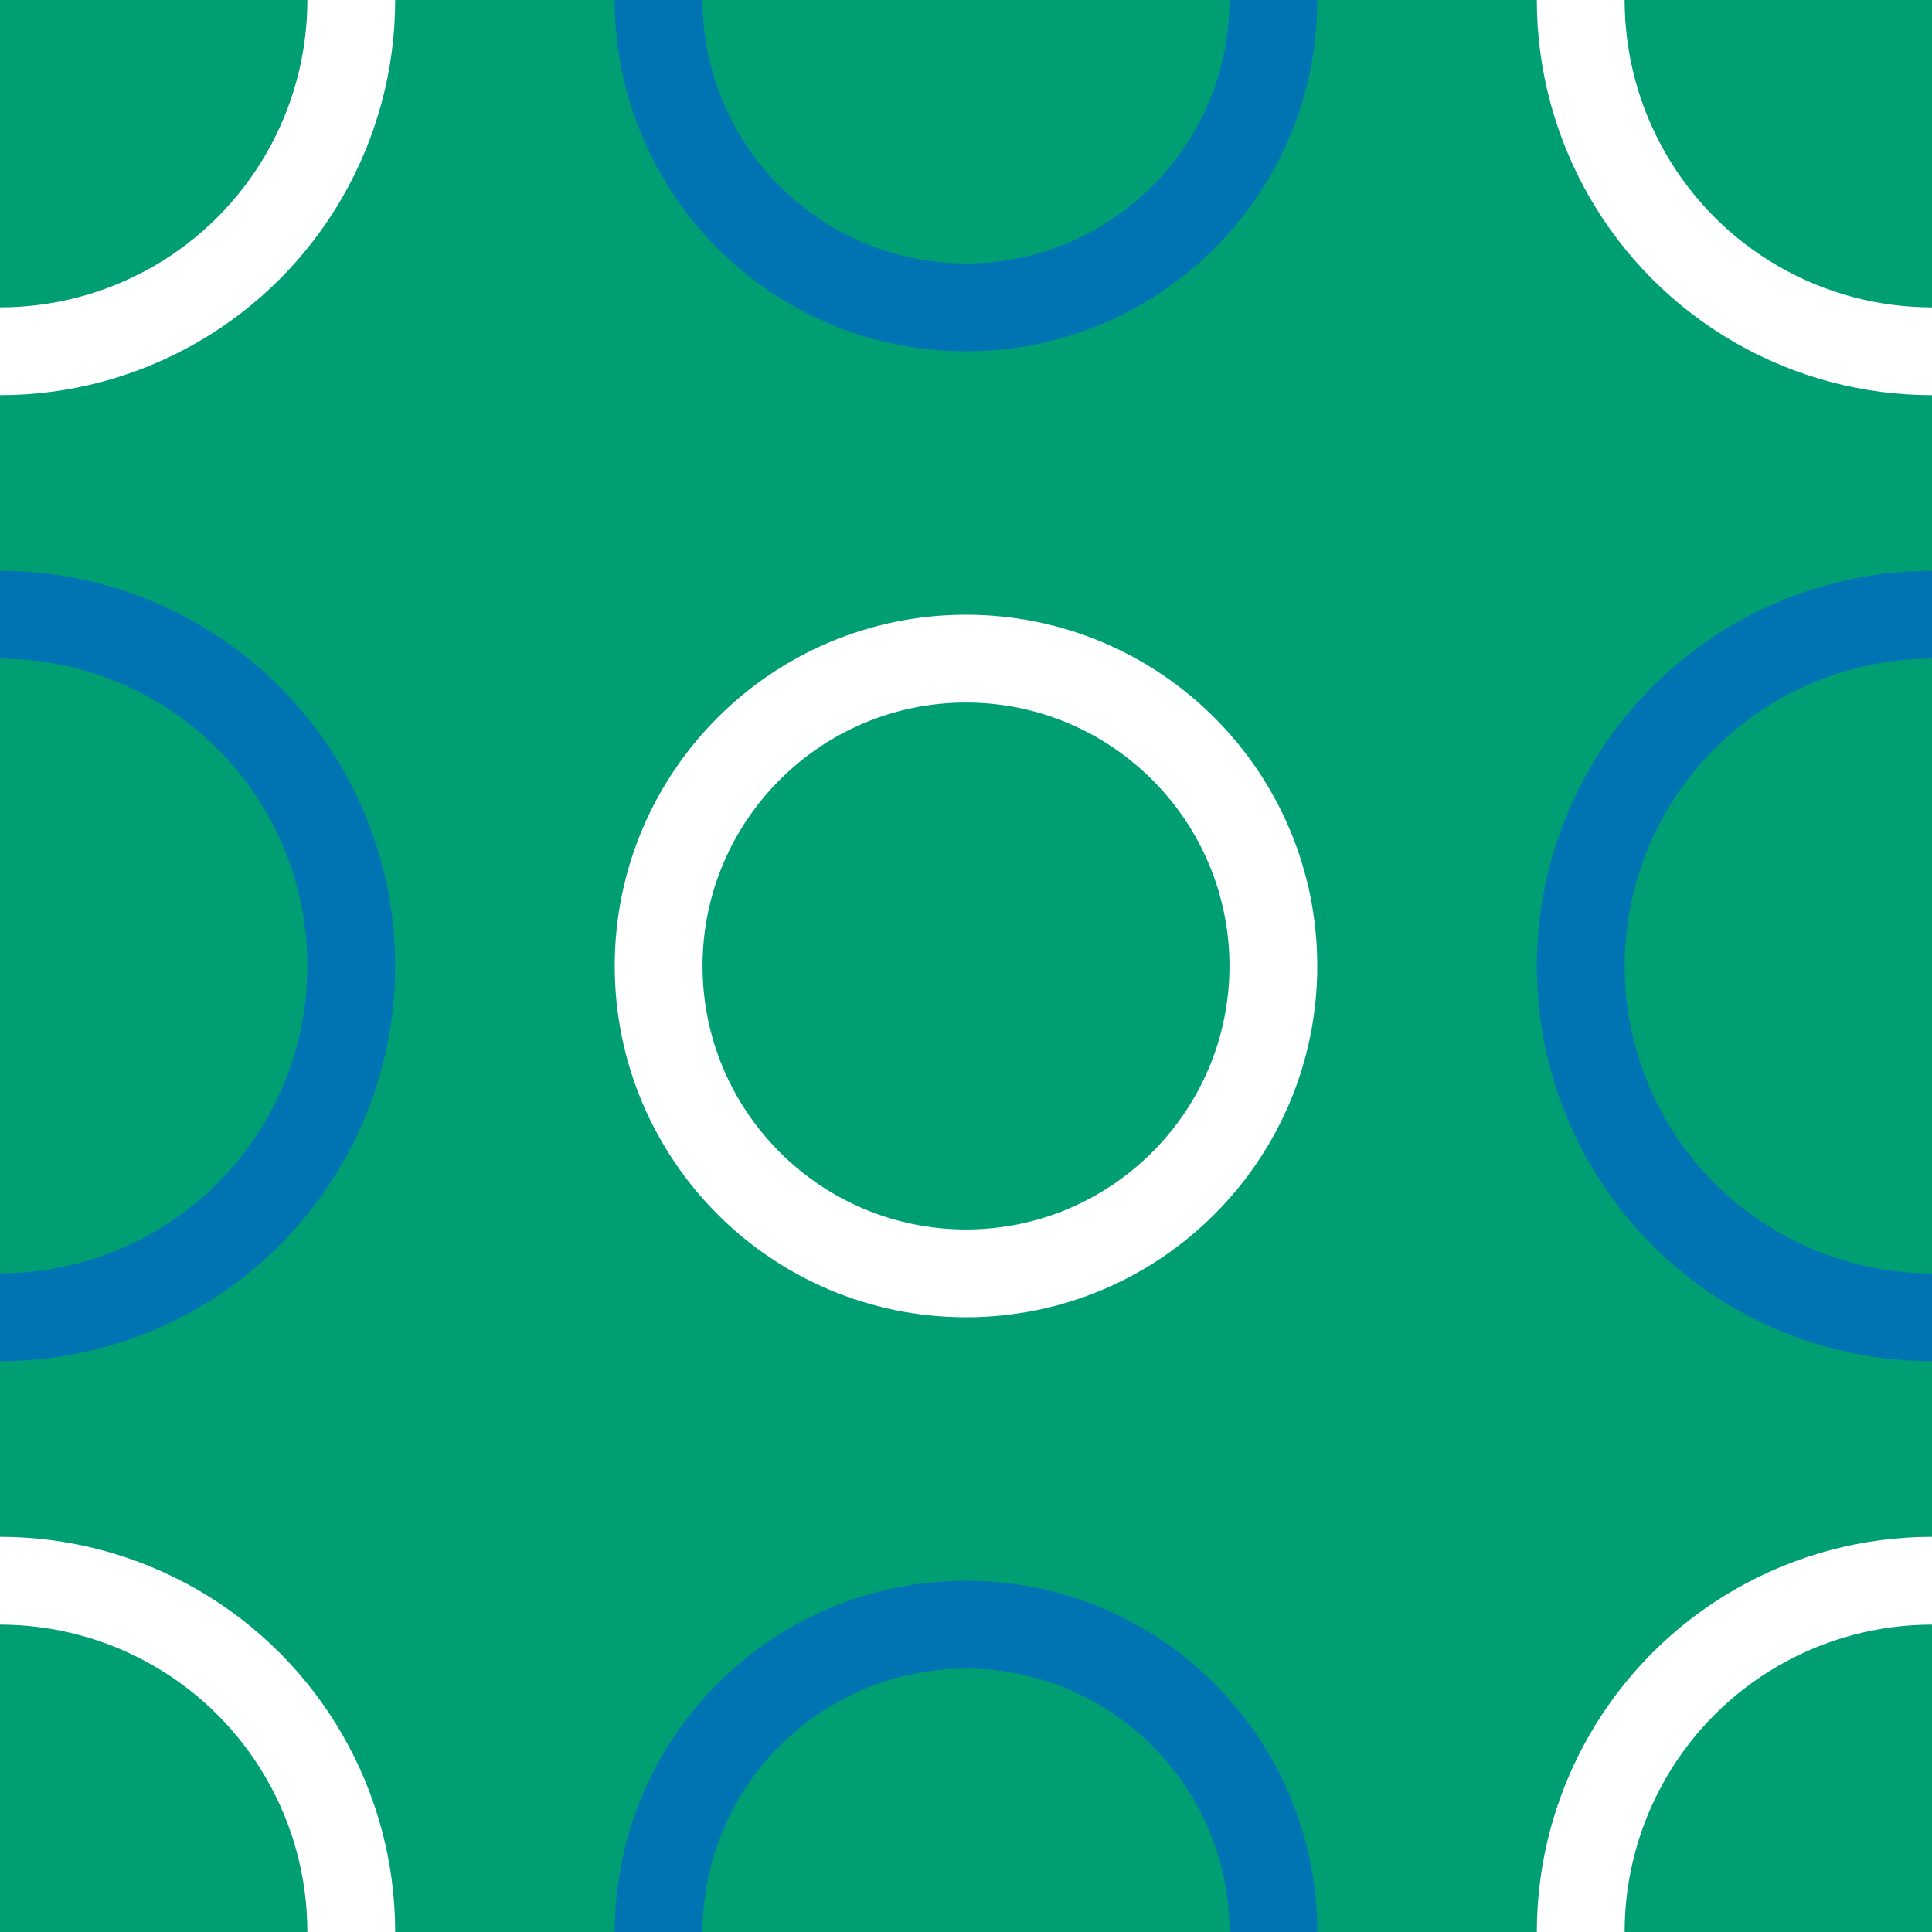 <?xml version="1.0" encoding="utf-8"?>
<!-- Generator: Adobe Illustrator 16.0.0, SVG Export Plug-In . SVG Version: 6.00 Build 0)  -->
<!DOCTYPE svg PUBLIC "-//W3C//DTD SVG 1.1//EN" "http://www.w3.org/Graphics/SVG/1.1/DTD/svg11.dtd">
<svg version="1.1" xmlns="http://www.w3.org/2000/svg" xmlns:xlink="http://www.w3.org/1999/xlink" x="0px" y="0px" width="220px"
	 height="220px" viewBox="0 0 220 220" enable-background="new 0 0 220 220" xml:space="preserve">
<g id="bg">
</g>
<g id="Layer_1">
	<rect x="-2385.979" y="-105.918" fill="#009E73" width="3724.224" height="710.867"/>
	<g>
		<defs>
			<rect id="SVGID_449_" width="220" height="220"/>
		</defs>
		<clipPath id="SVGID_2_">
			<use xlink:href="#SVGID_449_"  overflow="visible"/>
		</clipPath>
		
			<circle clip-path="url(#SVGID_2_)" fill="none" stroke="#FFFFFF" stroke-width="10" stroke-linejoin="round" stroke-miterlimit="10" cx="220" cy="0" r="40"/>
		
			<circle clip-path="url(#SVGID_2_)" fill="none" stroke="#FFFFFF" stroke-width="10" stroke-linejoin="round" stroke-miterlimit="10" cx="0" cy="0" r="40"/>
		
			<circle clip-path="url(#SVGID_2_)" fill="none" stroke="#FFFFFF" stroke-width="10" stroke-linejoin="round" stroke-miterlimit="10" cx="220" cy="220" r="40"/>
		
			<circle clip-path="url(#SVGID_2_)" fill="none" stroke="#FFFFFF" stroke-width="10" stroke-linejoin="round" stroke-miterlimit="10" cx="0" cy="220" r="40"/>
		<g clip-path="url(#SVGID_2_)">
			<path fill="#0073B3" d="M110-30c16.542,0,30,13.458,30,30s-13.458,30-30,30S80,16.542,80,0S93.458-30,110-30 M110-40
				C87.908-40,70-22.092,70,0c0,22.09,17.908,40,40,40c22.091,0,40-17.91,40-40C150-22.092,132.091-40,110-40L110-40z"/>
		</g>
		<g clip-path="url(#SVGID_2_)">
			<path fill="#0073B3" d="M110,190c16.542,0,30,13.458,30,30s-13.458,30-30,30s-30-13.458-30-30S93.458,190,110,190 M110,180
				c-22.092,0-40,17.908-40,40c0,22.09,17.908,40,40,40c22.091,0,40-17.91,40-40C150,197.908,132.091,180,110,180L110,180z"/>
		</g>
		<g clip-path="url(#SVGID_2_)">
			<path fill="#FFFFFF" d="M110,80c16.542,0,30,13.458,30,30s-13.458,30-30,30s-30-13.458-30-30S93.458,80,110,80 M110,70
				c-22.092,0-40,17.908-40,40c0,22.09,17.908,40,40,40c22.091,0,40-17.91,40-40C150,87.908,132.091,70,110,70L110,70z"/>
		</g>
		
			<circle clip-path="url(#SVGID_2_)" fill="none" stroke="#0073B3" stroke-width="10" stroke-linejoin="round" stroke-miterlimit="10" cx="219.999" cy="110" r="40"/>
		
			<circle clip-path="url(#SVGID_2_)" fill="none" stroke="#0073B3" stroke-width="10" stroke-linejoin="round" stroke-miterlimit="10" cx="0" cy="110" r="40"/>
	</g>
</g>
</svg>
